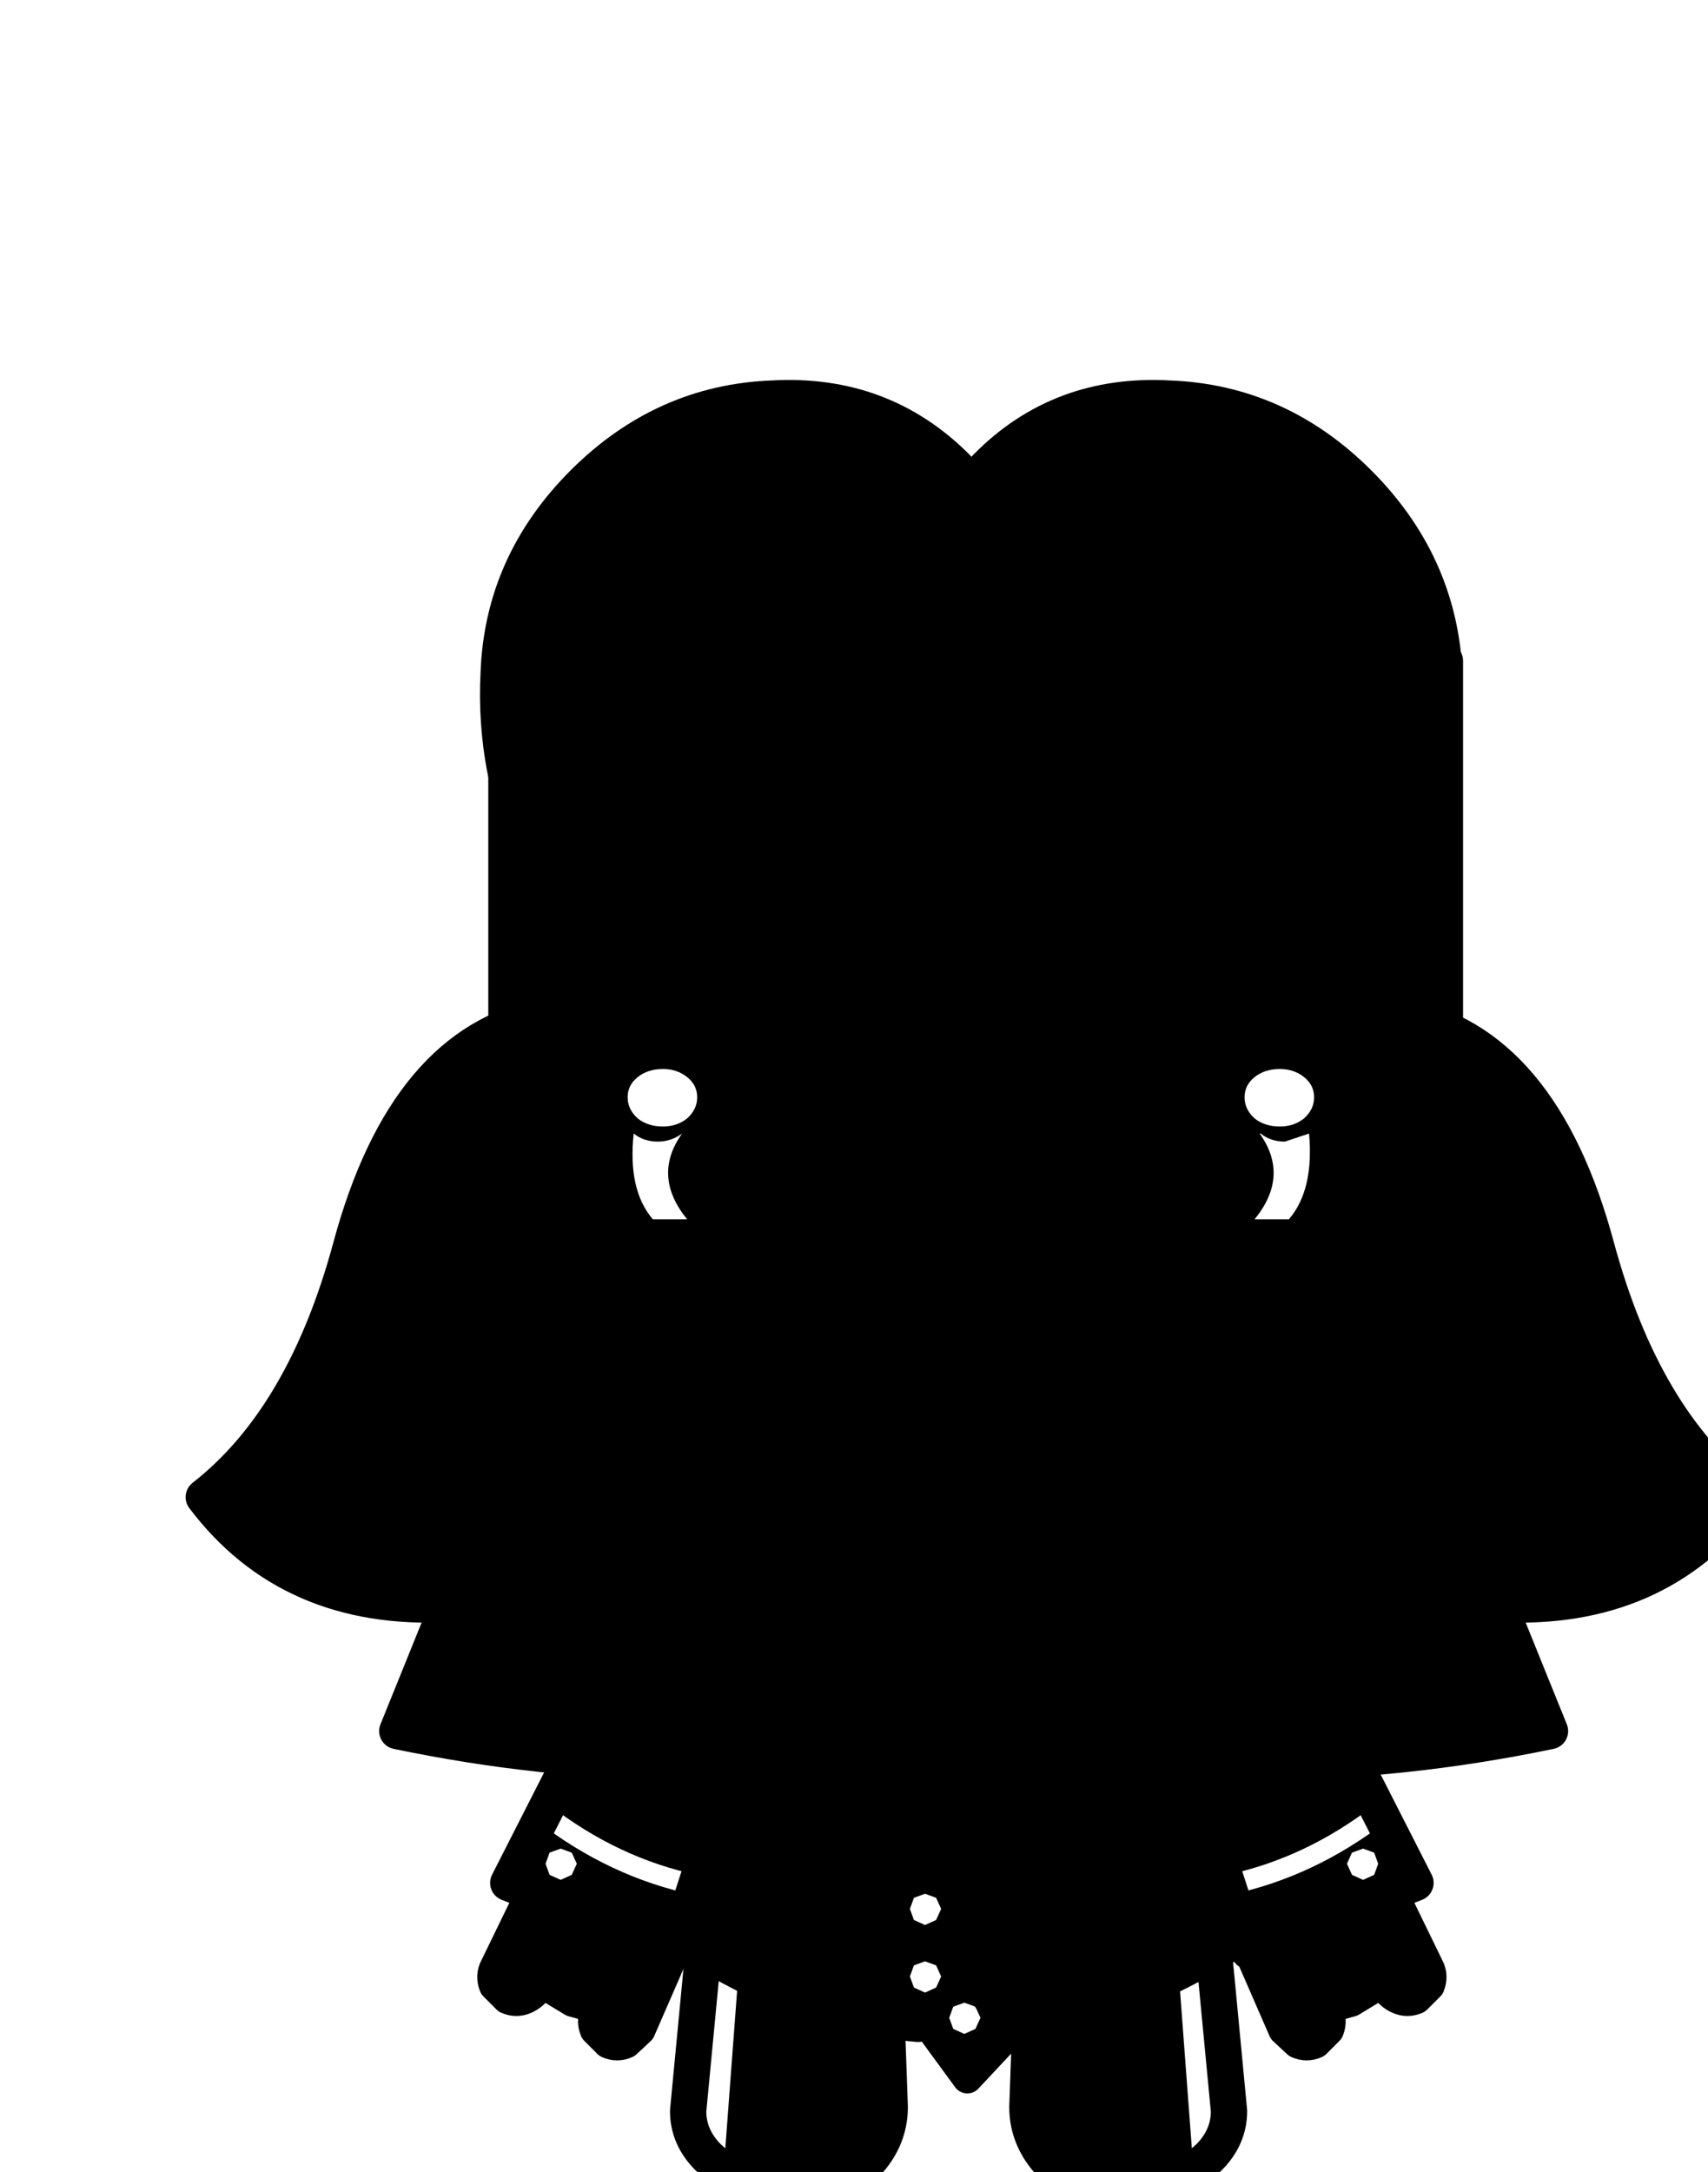 <?xml version="1.0" encoding="UTF-8" standalone="no"?>
<svg xmlns:xlink="http://www.w3.org/1999/xlink" height="115.25px" width="90.65px" xmlns="http://www.w3.org/2000/svg">
  <g transform="matrix(1.0, 0.0, 0.0, 1.0, 4.75, 9.85)">
    <use height="43.4" id="mc1600" transform="matrix(1.07, 0.0, 0.0, 1.07, 22.716, 28.636)" width="45.7" xlink:href="#sprite0"/>
      <use height="38.8" id="mc1500" transform="matrix(1.07, 0.0, 0.0, 1.07, 5.101, 43.097)" width="40.15" xlink:href="#sprite2"/>
      <use height="38.8" id="mc1501" transform="matrix(-1.07, 0.0, 0.0, 1.07, 88.749, 43.097)" width="40.15" xlink:href="#sprite2"/>
      <use height="22.8" id="mc1400" transform="matrix(1.07, 0.0, 0.0, 1.07, 30.809, 83.105)" width="11.8" xlink:href="#sprite6"/>
      <use height="23.95" id="mc1300" transform="matrix(-1.07, 0.0, 0.0, 1.07, 72.034, 73.836)" width="14.7" xlink:href="#sprite8"/>
      <use height="23.95" id="mc1200" transform="matrix(1.07, 0.0, 0.0, 1.07, 20.566, 73.836)" width="14.7" xlink:href="#sprite8"/>
      <use height="22.8" id="mc1100" transform="matrix(-1.07, 0.0, 0.0, 1.07, 61.441, 83.105)" width="11.8" xlink:href="#sprite6"/>
      <use height="20.3" id="mc1000" transform="matrix(1.07, 0.0, 0.0, 1.07, 24.328, 62.442)" width="41.45" xlink:href="#sprite13"/>
      <use height="30.95" id="mc900" transform="matrix(1.07, 0.0, 0.0, 1.07, 30.488, 68.099)" width="29.45" xlink:href="#sprite14"/>
      <use height="22.1" id="mc800" transform="matrix(1.07, 0.0, 0.0, 1.07, 21.165, 23.34)" width="48.35" xlink:href="#sprite17"/>
      <use height="15.3" id="mc700" transform="matrix(1.07, 0.0, 0.0, 1.07, 26.1, 41.516)" width="38.75" xlink:href="#sprite19"/>
      <use height="10.85" id="mc600" transform="matrix(1.07, 0.0, 0.0, 1.07, 24.249, 38.023)" width="20.25" xlink:href="#sprite22"/>
      <use height="26.4" id="hide_hat" transform="matrix(1.07, 0.0, 0.0, 1.07, 20.701, 10.333)" width="48.75" xlink:href="#sprite24"/>
      <use height="10.85" id="mc400" transform="matrix(-1.07, 0.0, 0.0, 1.07, 69.101, 38.023)" width="20.25" xlink:href="#sprite22"/>
      <use height="33.35" id="mc300" transform="matrix(1.07, 0.0, 0.0, 1.07, 29.612, 57.388)" width="31.2" xlink:href="#sprite28"/>
      <use height="10.65" transform="matrix(1.0, 0.0, 0.0, 1.0, 36.6, 62.55)" width="19.45" xlink:href="#shape29"/>
      <use height="0.0" id="hat" transform="matrix(1.07, 0.0, 0.0, 1.07, 18.35, -7.75)" width="0.0" xlink:href="#sprite30"/>
  </g>
  <defs>
    <g id="shape0" transform="matrix(1.0, 0.0, 0.0, 1.0, -0.1, -0.2)">
      <path d="M77.5 13.45 Q90.75 26.75 90.75 45.55 90.75 64.35 77.5 77.6 64.2 90.85 45.4 90.85 26.6 90.85 13.35 77.6 0.1 64.35 0.1 45.55 0.1 26.75 13.35 13.45 26.6 0.2 45.4 0.2 64.2 0.2 77.5 13.45" fill="param(bandana)" fill-rule="evenodd" stroke="none"/>
    </g>
    <g id="sprite0" transform="matrix(1.0, 0.0, 0.0, 1.0, 22.7, 21.7)">
      <use height="41.6" id="mc100" transform="matrix(0.974, 0.0, 0.0, 1.0, -22.6, -20.8)" width="46.8" xlink:href="#sprite1"/>
      <use height="43.4" transform="matrix(1.0, 0.0, 0.0, 1.0, -22.7, -21.7)" width="45.0" xlink:href="#shape2"/>
    </g>
    <g id="sprite1" transform="matrix(1.0, 0.0, 0.0, 1.0, 23.4, 20.8)">
      <use height="9.7" transform="matrix(4.825, 0.0, 0.0, 4.289, -23.4, -20.8)" width="9.7" xlink:href="#shape1"/>
    </g>
    <g id="shape1" transform="matrix(1.0, 0.0, 0.0, 1.0, 4.85, 4.85)">
      <path d="M3.4 -3.45 Q4.85 -2.0 4.85 0.0 4.85 2.0 3.4 3.4 2.0 4.85 0.0 4.85 -2.0 4.85 -3.45 3.4 -4.85 2.0 -4.85 0.0 -4.85 -2.0 -3.45 -3.45 -2.0 -4.85 0.0 -4.85 2.0 -4.85 3.4 -3.45" fill="param(piel)" fill-rule="evenodd" stroke="none"/>
    </g>
    <g id="shape2" transform="matrix(1.0, 0.0, 0.0, 1.0, 22.7, 21.7)">
      <path d="M15.4 -15.15 Q21.1 -9.55 21.4 -0.8 21.7 7.95 15.7 14.4 9.65 20.8 0.2 20.8 -9.25 20.8 -15.7 14.85 -22.15 8.85 -21.8 0.4 -21.45 -8.05 -15.35 -14.4 -9.25 -20.8 0.2 -20.8 9.65 -20.8 15.4 -15.15 Z" fill="none" stroke="#000000" stroke-linecap="round" stroke-linejoin="round" stroke-width="1.8"/>
    </g>
    <g id="sprite2" transform="matrix(1.0, 0.0, 0.0, 1.0, 20.05, 19.4)">
      <use height="37.0" id="mc100" transform="matrix(1.0, 0.0, 0.0, 1.0, -19.15, -18.5)" width="38.35" xlink:href="#sprite3"/>
      <use height="38.8" transform="matrix(1.0, 0.0, 0.0, 1.0, -20.05, -19.4)" width="40.15" xlink:href="#shape5"/>
    </g>
    <g id="sprite3" transform="matrix(1.0, 0.0, 0.0, 1.0, 19.15, 18.5)">
      <use height="37.0" id="mc100" transform="matrix(1.0, 0.0, 0.0, 1.0, -19.15, -18.5)" width="38.35" xlink:href="#sprite4"/>
      <use height="37.0" id="mc000" transform="matrix(1.0, 0.0, 0.0, 1.0, -19.15, -18.5)" width="38.35" xlink:href="#sprite5"/>
    </g>
    <g id="sprite4" transform="matrix(1.0, 0.0, 0.0, 1.0, 19.15, 18.5)">
      <use height="37.0" transform="matrix(1.0, 0.0, 0.0, 1.0, -19.15, -18.5)" width="38.35" xlink:href="#shape3"/>
    </g>
    <g id="shape3" transform="matrix(1.0, 0.0, 0.0, 1.0, 19.15, 18.5)">
      <path d="M-11.85 -7.05 Q-9.1 -17.25 -2.2 -18.5 L-0.6 -4.95 19.2 4.25 19.2 17.1 Q4.8 19.95 -9.55 16.95 L-7.0 10.65 Q-14.85 11.05 -19.15 5.35 -14.15 1.45 -11.85 -7.05" fill="param(pelo)" fill-rule="evenodd" stroke="none"/>
    </g>
    <g id="sprite5" transform="matrix(1.0, 0.0, 0.0, 1.0, 19.15, 18.5)">
      <use height="37.0" transform="matrix(1.0, 0.0, 0.0, 1.0, -19.15, -18.5)" width="38.35" xlink:href="#shape4"/>
    </g>
    <g id="shape4" transform="matrix(1.0, 0.0, 0.0, 1.0, 19.15, 18.5)">
      <path d="M-11.85 -7.05 Q-9.1 -17.25 -2.2 -18.5 L-0.6 -4.95 19.2 4.25 19.2 17.1 Q4.8 19.95 -9.55 16.95 L-7.0 10.65 Q-14.85 11.05 -19.15 5.35 -14.15 1.45 -11.85 -7.05" fill="#000000" fill-opacity="0.2" fill-rule="evenodd" stroke="none"/>
    </g>
    <g id="shape5" transform="matrix(1.0, 0.0, 0.0, 1.0, 20.05, 19.4)">
      <path d="M-11.85 -7.05 Q-14.15 1.45 -19.15 5.35 -14.85 11.05 -7.0 10.65 L-9.55 16.95 Q4.8 19.95 19.2 17.1 L19.2 4.25 -0.6 -4.95 -2.2 -18.5 Q-9.1 -17.25 -11.85 -7.05 Z" fill="none" stroke="#000000" stroke-linecap="round" stroke-linejoin="round" stroke-width="1.8"/>
    </g>
    <g id="sprite6" transform="matrix(1.0, 0.0, 0.0, 1.0, 5.6, 11.4)">
      <use height="21.0" id="mc200" transform="matrix(1.0, 0.0, 0.0, 1.0, -4.7, -10.5)" width="10.0" xlink:href="#sprite7"/>
      <use height="22.8" transform="matrix(1.0, 0.0, 0.0, 1.0, -5.6, -11.4)" width="11.8" xlink:href="#shape7"/>
    </g>
    <g id="sprite7" transform="matrix(1.0, 0.0, 0.0, 1.0, 5.0, 10.5)">
      <use height="21.0" transform="matrix(1.0, 0.0, 0.0, 1.0, -5.0, -10.5)" width="10.0" xlink:href="#shape6"/>
    </g>
    <g id="shape6" transform="matrix(1.0, 0.0, 0.0, 1.0, 5.0, 10.5)">
      <path d="M0.25 -10.5 Q2.15 -10.55 3.35 -9.35 4.5 -8.25 4.55 -6.5 L5.0 6.2 Q5.0 7.9 3.65 9.2 2.3 10.4 0.35 10.5 -1.3 10.55 -2.75 9.7 L-3.25 9.35 -3.55 9.1 -4.0 8.7 Q-5.0 7.7 -5.0 6.4 L-3.8 -6.2 Q-3.85 -8.0 -2.8 -9.15 L-2.65 -9.3 -2.15 -9.75 -1.85 -9.9 Q-1.0 -10.45 0.25 -10.5" fill="param(pantalon)" fill-rule="evenodd" stroke="none"/>
    </g>
    <g id="shape7" transform="matrix(1.0, 0.0, 0.0, 1.0, 5.6, 11.4)">
      <path d="M-3.65 8.8 L-2.3 -9.2" fill="none" stroke="#ffffff" stroke-linecap="round" stroke-linejoin="round" stroke-width="1.5"/>
      <path d="M0.55 -10.5 Q-0.7 -10.45 -1.55 -9.9 L-1.85 -9.75 -2.35 -9.3 -2.5 -9.15 Q-3.55 -8.0 -3.5 -6.2 L-4.7 6.4 Q-4.7 7.7 -3.7 8.7 L-3.25 9.1 -2.95 9.35 -2.45 9.7 Q-1.0 10.55 0.65 10.5 2.6 10.4 3.95 9.2 5.3 7.9 5.3 6.2 L4.85 -6.5 Q4.8 -8.25 3.65 -9.35 2.45 -10.55 0.55 -10.5 Z" fill="none" stroke="#000000" stroke-linecap="round" stroke-linejoin="round" stroke-width="1.8"/>
    </g>
    <g id="sprite8" transform="matrix(1.0, 0.0, 0.0, 1.0, 7.65, 10.95)">
      <use height="7.6" id="mc400" transform="matrix(1.0, 0.0, 0.0, 1.0, -6.9, 4.65)" width="9.05" xlink:href="#sprite9"/>
      <use height="17.65" id="mc300" transform="matrix(1.0, 0.0, 0.0, 1.0, -6.1, -10.05)" width="12.25" xlink:href="#sprite10"/>
      <use height="4.55" id="mc200" transform="matrix(1.0, 0.0, 0.0, 1.0, -4.85, 0.25)" width="8.55" xlink:href="#sprite11"/>
      <use height="23.95" transform="matrix(1.0, 0.0, 0.0, 1.0, -7.65, -10.95)" width="14.7" xlink:href="#shape11"/>
      <use height="1.55" id="mc101" transform="matrix(1.0, 0.0, 0.0, 1.0, -4.25, 2.5)" width="1.55" xlink:href="#sprite12"/>
    </g>
    <g id="sprite9" transform="matrix(1.0, 0.0, 0.0, 1.0, 4.55, 3.8)">
      <use height="7.6" transform="matrix(1.0, 0.0, 0.0, 1.0, -4.55, -3.8)" width="9.05" xlink:href="#shape8"/>
    </g>
    <g id="shape8" transform="matrix(1.0, 0.0, 0.0, 1.0, 4.55, 3.8)">
      <path d="M4.5 -0.85 L2.8 3.05 2.1 3.7 Q1.65 3.9 1.2 3.7 L0.55 3.05 Q0.35 2.55 0.6 2.1 L0.6 1.8 -0.5 1.5 -1.9 0.65 -2.2 0.85 -2.9 1.5 Q-3.35 1.7 -3.8 1.5 L-4.45 0.85 Q-4.65 0.35 -4.4 -0.1 L-2.6 -3.8 4.4 -0.9 4.5 -0.85" fill="param(piel)" fill-rule="evenodd" stroke="none"/>
    </g>
    <g id="sprite10" transform="matrix(1.0, 0.0, 0.0, 1.0, 6.1, 8.85)">
      <use height="17.65" transform="matrix(1.0, 0.0, 0.0, 1.0, -6.1, -8.85)" width="12.25" xlink:href="#shape9"/>
    </g>
    <g id="shape9" transform="matrix(1.0, 0.0, 0.0, 1.0, 6.1, 8.85)">
      <path d="M4.6 -8.65 Q5.8 -8.2 6.1 -6.65 6.45 -5.1 4.0 3.1 L2.15 8.8 2.05 8.75 -6.1 5.4 -3.35 0.0 Q0.7 -7.5 2.05 -8.35 3.35 -9.2 4.6 -8.65" fill="param(camisa)" fill-rule="evenodd" stroke="none"/>
    </g>
    <g id="sprite11" transform="matrix(1.0, 0.0, 0.0, 1.0, 4.3, 2.25)">
      <use height="4.55" transform="matrix(1.0, 0.0, 0.0, 1.0, -4.3, -2.25)" width="8.55" xlink:href="#shape10"/>
    </g>
    <g id="shape10" transform="matrix(1.0, 0.0, 0.0, 1.0, 4.3, 2.25)">
      <path d="M-3.8 -1.75 Q-0.3 0.95 3.75 1.8" fill="none" stroke="#ffffff" stroke-linecap="round" stroke-linejoin="round" stroke-width="1.0"/>
    </g>
    <g id="shape11" transform="matrix(1.0, 0.0, 0.0, 1.0, 7.65, 10.95)">
      <path d="M2.05 -9.55 Q0.7 -8.7 -3.35 -1.2 L-6.1 4.2 -4.95 4.65 2.05 7.55 2.15 7.6 4.0 1.9 Q6.45 -6.3 6.1 -7.85 5.8 -9.4 4.6 -9.85 3.35 -10.4 2.05 -9.55 M-4.25 9.1 L-2.85 9.95 -1.75 10.25" fill="none" stroke="#000000" stroke-linecap="round" stroke-linejoin="round" stroke-width="1.8"/>
      <path d="M-1.75 10.25 L-1.75 10.55 Q-2.0 11.0 -1.8 11.5 L-1.15 12.15 Q-0.7 12.35 -0.25 12.15 L0.45 11.5 2.15 7.6 M-4.95 4.65 L-6.75 8.35 Q-7.0 8.8 -6.8 9.3 L-6.15 9.95 Q-5.7 10.15 -5.25 9.95 -4.8 9.75 -4.55 9.3 L-4.25 9.1" fill="none" stroke="#000000" stroke-linecap="round" stroke-linejoin="round" stroke-width="1.5"/>
    </g>
    <g id="sprite12" transform="matrix(1.0, 0.0, 0.0, 1.0, 0.75, 0.75)">
      <use height="1.55" transform="matrix(1.0, 0.0, 0.0, 1.0, -0.75, -0.75)" width="1.55" xlink:href="#shape12"/>
    </g>
    <g id="shape12" transform="matrix(1.0, 0.0, 0.0, 1.0, 0.75, 0.75)">
      <path d="M0.55 -0.55 L0.8 0.0 0.55 0.55 0.0 0.8 -0.55 0.55 -0.75 0.0 -0.55 -0.55 0.0 -0.75 0.55 -0.55" fill="#ffffff" fill-rule="evenodd" stroke="none"/>
    </g>
    <g id="sprite13" transform="matrix(1.0, 0.0, 0.0, 1.0, 21.1, 10.15)">
      <use height="20.3" transform="matrix(1.0, 0.0, 0.0, 1.0, -21.1, -10.15)" width="41.45" xlink:href="#shape13"/>
    </g>
    <g id="shape13" transform="matrix(1.0, 0.0, 0.0, 1.0, 21.1, 10.15)">
      <path d="M19.45 -9.25 Q17.85 -3.8 14.65 0.65 8.4 9.25 -0.4 9.25 -9.2 9.25 -15.4 0.65 -18.65 -3.8 -20.2 -9.25" fill="none" stroke="#000000" stroke-linecap="round" stroke-linejoin="round" stroke-width="1.8"/>
    </g>
    <g id="sprite14" transform="matrix(1.0, 0.0, 0.0, 1.0, 14.5, 14.35)">
      <use height="30.15" id="mc200" transform="matrix(1.0, 0.0, 0.0, 1.0, -13.6, -13.55)" width="27.65" xlink:href="#sprite15"/>
      <use height="1.55" id="mc201" transform="matrix(1.0, 0.0, 0.0, 1.0, -2.3, 6.7)" width="1.55" xlink:href="#sprite12"/>
      <use height="1.55" id="mc202" transform="matrix(1.0, 0.0, 0.0, 1.0, -2.3, 10.05)" width="1.55" xlink:href="#sprite12"/>
      <use height="1.55" id="mc203" transform="matrix(1.0, 0.0, 0.0, 1.0, -0.35, 12.1)" width="1.55" xlink:href="#sprite12"/>
      <use height="1.55" id="mc204" transform="matrix(1.0, 0.0, 0.0, 1.0, -2.3, 2.85)" width="1.55" xlink:href="#sprite12"/>
      <use height="1.55" id="mc205" transform="matrix(1.0, 0.0, 0.0, 1.0, -2.3, -1.0)" width="1.55" xlink:href="#sprite12"/>
      <use height="1.55" id="mc206" transform="matrix(1.0, 0.0, 0.0, 1.0, -2.3, -4.85)" width="1.55" xlink:href="#sprite12"/>
      <use height="1.55" id="mc207" transform="matrix(1.0, 0.0, 0.0, 1.0, -2.3, -8.7)" width="1.55" xlink:href="#sprite12"/>
      <use height="1.55" id="mc208" transform="matrix(1.0, 0.0, 0.0, 1.0, -2.3, -12.55)" width="1.55" xlink:href="#sprite12"/>
      <use height="27.8" id="mc100" transform="matrix(1.0, 0.0, 0.0, 1.0, -14.5, -13.65)" width="29.45" xlink:href="#sprite16"/>
      <use height="24.1" transform="matrix(1.0, 0.0, 0.0, 1.0, -14.5, -14.35)" width="29.45" xlink:href="#shape16"/>
    </g>
    <g id="sprite15" transform="matrix(1.0, 0.0, 0.0, 1.0, 13.8, 13.85)">
      <use height="30.15" transform="matrix(1.0, 0.0, 0.0, 1.0, -13.8, -13.85)" width="27.65" xlink:href="#shape14"/>
    </g>
    <g id="shape14" transform="matrix(1.0, 0.0, 0.0, 1.0, 13.8, 13.85)">
      <path d="M2.55 13.2 L0.35 15.55 -1.7 12.75 -2.7 12.95 Q-8.35 12.3 -13.8 8.55 L-7.55 -13.35 7.0 -13.85 13.85 8.55 Q8.1 12.2 2.5 12.95 1.7 13.05 1.95 13.35 L2.55 13.2" fill="param(camisa)" fill-rule="evenodd" stroke="none"/>
      <path d="M-1.7 12.75 L0.35 15.55 2.55 13.2" fill="none" stroke="#000000" stroke-linecap="round" stroke-linejoin="round" stroke-width="1.5"/>
    </g>
    <g id="sprite16" transform="matrix(1.0, 0.0, 0.0, 1.0, 14.7, 23.3)">
      <use height="27.8" transform="matrix(1.0, 0.0, 0.0, 1.0, -14.7, -23.3)" width="29.45" xlink:href="#shape15"/>
    </g>
    <g id="shape15" transform="matrix(1.0, 0.0, 0.0, 1.0, 14.7, 23.3)">
      <path d="M0.8 -22.4 L0.5 0.75 2.5 3.6 Q8.1 2.85 13.85 -0.8 M-13.8 -0.8 Q-8.35 2.95 -2.1 3.5" fill="none" stroke="#000000" stroke-linecap="round" stroke-linejoin="round" stroke-width="1.8"/>
    </g>
    <g id="shape16" transform="matrix(1.0, 0.0, 0.0, 1.0, 14.5, 14.35)">
      <path d="M14.05 8.85 L7.05 -13.45 -7.1 -13.2 -13.6 8.85" fill="none" stroke="#000000" stroke-linecap="round" stroke-linejoin="round" stroke-width="1.8"/>
    </g>
    <g id="sprite17" transform="matrix(1.0, 0.0, 0.0, 1.0, 24.15, 10.9)">
      <use height="19.8" id="mc100" transform="matrix(1.0, 0.0, 0.0, 1.0, -23.25, -9.15)" width="46.55" xlink:href="#sprite18"/>
      <use height="22.1" transform="matrix(1.0, 0.0, 0.0, 1.0, -24.15, -10.9)" width="48.35" xlink:href="#shape18"/>
    </g>
    <g id="sprite18" transform="matrix(1.0, 0.0, 0.0, 1.0, 23.25, 9.15)">
      <use height="19.8" transform="matrix(1.0, 0.0, 0.0, 1.0, -23.25, -9.15)" width="46.55" xlink:href="#shape17"/>
    </g>
    <g id="shape17" transform="matrix(1.0, 0.0, 0.0, 1.0, 23.25, 9.15)">
      <path d="M-23.25 9.2 L-23.25 -9.15 23.3 -9.15 23.3 9.2 Q-0.55 12.15 -23.25 9.2" fill="param(bandana)" fill-rule="evenodd" stroke="none"/>
    </g>
    <g id="shape18" transform="matrix(1.0, 0.0, 0.0, 1.0, 24.15, 10.9)">
      <path d="M23.3 -9.15 L23.3 9.2 Q-0.45 11.4 -23.25 9.2 L-23.25 -9.15 Q0.05 -10.85 23.3 -9.15 Z" fill="none" stroke="#000000" stroke-linecap="round" stroke-linejoin="round" stroke-width="1.8"/>
    </g>
    <g id="sprite19" transform="matrix(1.0, 0.0, 0.0, 1.0, 19.35, 7.65)">
      <use height="13.5" id="mc100" transform="matrix(1.0, 0.0, 0.0, 1.0, -18.45, -6.75)" width="36.95" xlink:href="#sprite20"/>
      <use height="15.3" transform="matrix(1.0, 0.0, 0.0, 1.0, -19.35, -7.65)" width="38.75" xlink:href="#shape20"/>
      <use height="7.45" id="mc001" transform="matrix(1.0, 0.0, 0.0, 1.0, -17.05, -2.65)" width="34.05" xlink:href="#sprite21"/>
    </g>
    <g id="sprite20" transform="matrix(1.0, 0.0, 0.0, 1.0, 18.45, 6.75)">
      <use height="13.5" transform="matrix(1.0, 0.0, 0.0, 1.0, -18.45, -6.75)" width="36.95" xlink:href="#shape19"/>
    </g>
    <g id="shape19" transform="matrix(1.0, 0.0, 0.0, 1.0, 18.45, 6.75)">
      <path d="M16.2 -4.8 Q18.45 -2.8 18.5 0.0 18.45 2.8 16.2 4.75 13.9 6.75 10.65 6.75 7.4 6.75 5.1 4.75 2.9 2.85 2.85 0.2 L2.85 0.0 Q2.8 -2.8 5.1 -4.8 7.4 -6.75 10.65 -6.75 13.9 -6.75 16.2 -4.8 M-5.1 -4.8 Q-2.85 -2.8 -2.8 0.0 L-2.8 0.2 Q-2.9 2.85 -5.1 4.75 -7.4 6.75 -10.65 6.75 -13.9 6.75 -16.2 4.75 -18.5 2.8 -18.45 0.0 -18.5 -2.8 -16.2 -4.8 -13.9 -6.75 -10.65 -6.75 -7.4 -6.75 -5.1 -4.8" fill="#000000" fill-rule="evenodd" stroke="none"/>
    </g>
    <g id="shape20" transform="matrix(1.0, 0.0, 0.0, 1.0, 19.35, 7.65)">
      <path d="M-2.8 0.2 Q-2.9 2.85 -5.1 4.75 -7.4 6.75 -10.65 6.75 -13.9 6.75 -16.2 4.75 -18.5 2.8 -18.45 0.0 -18.5 -2.8 -16.2 -4.8 -13.9 -6.75 -10.65 -6.75 -7.4 -6.75 -5.1 -4.8 -2.85 -2.8 -2.8 0.0 L-2.8 0.2 Q0.0 -1.5 2.85 0.2 L2.85 0.0 Q2.8 -2.8 5.1 -4.8 7.4 -6.75 10.65 -6.75 13.9 -6.75 16.2 -4.8 18.45 -2.8 18.5 0.0 18.45 2.8 16.2 4.75 13.9 6.75 10.65 6.75 7.4 6.75 5.1 4.75 2.9 2.85 2.85 0.2" fill="none" stroke="#000000" stroke-linecap="round" stroke-linejoin="round" stroke-width="1.8"/>
    </g>
    <g id="sprite21" transform="matrix(1.0, 0.0, 0.0, 1.0, 17.05, 3.7)">
      <use height="7.45" transform="matrix(1.0, 0.0, 0.0, 1.0, -17.05, -3.7)" width="34.05" xlink:href="#shape21"/>
    </g>
    <g id="shape21" transform="matrix(1.0, 0.0, 0.0, 1.0, 17.05, 3.7)">
      <path d="M14.3 -0.5 L14.35 -0.5 Q14.85 -0.1 15.55 -0.1 L16.75 -0.5 Q17.0 2.3 15.75 3.75 L14.05 3.75 Q15.8 1.6 14.3 -0.5 M13.55 -2.3 Q13.55 -2.9 14.05 -3.3 14.55 -3.7 15.3 -3.7 16.0 -3.7 16.5 -3.3 17.0 -2.9 17.0 -2.3 17.0 -1.7 16.5 -1.25 16.0 -0.85 15.3 -0.85 14.55 -0.85 14.05 -1.25 13.55 -1.7 13.55 -2.3 M-16.55 -1.25 Q-17.05 -1.7 -17.05 -2.3 -17.05 -2.9 -16.55 -3.3 -16.05 -3.7 -15.3 -3.7 -14.6 -3.7 -14.1 -3.3 -13.6 -2.9 -13.6 -2.3 -13.6 -1.7 -14.1 -1.25 -14.6 -0.85 -15.3 -0.85 -16.05 -0.85 -16.55 -1.25 M-15.55 -0.1 Q-14.9 -0.1 -14.35 -0.5 -15.85 1.6 -14.1 3.75 L-15.8 3.75 Q-17.05 2.3 -16.75 -0.5 -16.25 -0.1 -15.55 -0.1" fill="#ffffff" fill-rule="evenodd" stroke="none"/>
    </g>
    <g id="sprite22" transform="matrix(1.0, 0.0, 0.0, 1.0, 10.05, 5.4)">
      <use height="9.05" id="mc100" transform="matrix(1.0, 0.0, 0.0, 1.0, -9.15, -4.5)" width="18.45" xlink:href="#sprite23"/>
      <use height="10.85" transform="matrix(1.0, 0.0, 0.0, 1.0, -10.05, -5.4)" width="20.25" xlink:href="#shape23"/>
    </g>
    <g id="sprite23" transform="matrix(1.0, 0.0, 0.0, 1.0, 9.2, 4.5)">
      <use height="9.05" transform="matrix(1.0, 0.0, 0.0, 1.0, -9.2, -4.5)" width="18.45" xlink:href="#shape22"/>
    </g>
    <g id="shape22" transform="matrix(1.0, 0.0, 0.0, 1.0, 9.2, 4.5)">
      <path d="M2.1 -4.2 Q5.9 -3.35 7.9 -0.45 9.55 1.95 9.15 4.55 L-9.2 0.45 Q-8.05 -2.0 -5.15 -3.35 -1.7 -5.05 2.1 -4.2" fill="param(pelo)" fill-rule="evenodd" stroke="none"/>
    </g>
    <g id="shape23" transform="matrix(1.0, 0.0, 0.0, 1.0, 10.05, 5.4)">
      <path d="M2.15 -4.2 Q-1.65 -5.05 -5.1 -3.35 -8.0 -2.0 -9.15 0.45 L9.2 4.55 Q9.6 1.95 7.95 -0.45 5.95 -3.35 2.15 -4.2 Z" fill="none" stroke="#000000" stroke-linecap="round" stroke-linejoin="round" stroke-width="1.8"/>
    </g>
    <g id="sprite24" transform="matrix(1.0, 0.0, 0.0, 1.0, 24.35, 13.15)">
      <use height="24.6" id="mc100" transform="matrix(1.0, 0.0, 0.0, 1.0, -23.45, -12.25)" width="46.95" xlink:href="#sprite25"/>
      <use height="26.4" transform="matrix(1.0, 0.0, 0.0, 1.0, -24.35, -13.15)" width="48.75" xlink:href="#shape26"/>
    </g>
    <g id="sprite25" transform="matrix(1.0, 0.0, 0.0, 1.0, 23.45, 12.25)">
      <use height="24.6" id="mc100" transform="matrix(1.0, 0.0, 0.0, 1.0, -23.45, -12.25)" width="46.95" xlink:href="#sprite26"/>
      <use height="24.6" id="mc000" transform="matrix(1.0, 0.0, 0.0, 1.0, -23.45, -12.25)" width="46.95" xlink:href="#sprite27"/>
    </g>
    <g id="sprite26" transform="matrix(1.0, 0.0, 0.0, 1.0, 23.45, 12.25)">
      <use height="24.6" transform="matrix(1.0, 0.0, 0.0, 1.0, -23.45, -12.25)" width="46.95" xlink:href="#shape24"/>
    </g>
    <g id="shape24" transform="matrix(1.0, 0.0, 0.0, 1.0, 23.45, 12.25)">
      <path d="M0.8 -8.85 Q4.45 -12.55 9.85 -12.25 15.25 -12.05 19.25 -8.05 23.2 -4.1 23.5 1.25 L-3.15 1.2 Q-8.3 5.7 -7.2 12.35 -12.3 8.75 -13.0 1.85 -18.65 4.8 -21.65 10.55 -23.65 6.2 -23.4 1.35 -23.2 -4.05 -19.2 -8.05 -15.2 -12.05 -9.8 -12.25 -4.4 -12.55 -0.7 -8.85 L0.05 -8.05 0.8 -8.85" fill="param(pelo)" fill-rule="evenodd" stroke="none"/>
    </g>
    <g id="sprite27" transform="matrix(1.0, 0.0, 0.0, 1.0, 23.45, 12.25)">
      <use height="24.6" transform="matrix(1.0, 0.0, 0.0, 1.0, -23.45, -12.25)" width="46.95" xlink:href="#shape25"/>
    </g>
    <g id="shape25" transform="matrix(1.0, 0.0, 0.0, 1.0, 23.45, 12.25)">
      <path d="M0.8 -8.85 Q4.45 -12.55 9.85 -12.25 15.25 -12.05 19.25 -8.05 23.2 -4.1 23.5 1.25 L-3.15 1.2 Q-8.3 5.7 -7.2 12.35 -12.3 8.75 -13.0 1.85 -18.65 4.8 -21.65 10.55 -23.65 6.2 -23.4 1.35 -23.2 -4.05 -19.2 -8.05 -15.2 -12.05 -9.8 -12.25 -4.4 -12.55 -0.7 -8.85 L0.05 -8.05 0.8 -8.85" fill="#000000" fill-opacity="0.2" fill-rule="evenodd" stroke="none"/>
    </g>
    <g id="shape26" transform="matrix(1.0, 0.0, 0.0, 1.0, 24.35, 13.15)">
      <path d="M0.05 -8.05 L-0.7 -8.85 Q-4.4 -12.55 -9.8 -12.25 -15.2 -12.05 -19.2 -8.05 -23.2 -4.05 -23.4 1.35 -23.65 6.2 -21.65 10.55 -18.65 4.8 -13.0 1.85 -12.3 8.75 -7.2 12.35 -8.25 5.8 -3.15 1.2 L23.5 1.25 Q23.2 -4.1 19.25 -8.05 15.25 -12.05 9.85 -12.25 4.45 -12.55 0.8 -8.85 L0.05 -8.05 Z" fill="none" stroke="#000000" stroke-linecap="round" stroke-linejoin="round" stroke-width="1.8"/>
    </g>
    <g id="sprite28" transform="matrix(1.0, 0.0, 0.0, 1.0, 15.6, 16.65)">
      <use height="31.55" id="mc100" transform="matrix(1.0, 0.0, 0.0, 1.0, -14.7, -15.75)" width="29.4" xlink:href="#sprite29"/>
      <use height="33.35" transform="matrix(1.0, 0.0, 0.0, 1.0, -15.6, -16.65)" width="31.2" xlink:href="#shape28"/>
    </g>
    <g id="sprite29" transform="matrix(1.0, 0.0, 0.0, 1.0, 14.7, 15.75)">
      <use height="31.55" transform="matrix(1.0, 0.0, 0.0, 1.0, -14.7, -15.75)" width="29.4" xlink:href="#shape27"/>
    </g>
    <g id="shape27" transform="matrix(1.0, 0.0, 0.0, 1.0, 14.7, 15.75)">
      <path d="M0.1 -14.7 Q6.6 -17.35 10.65 -13.3 14.7 -9.25 14.7 -3.5 14.7 -0.4 14.25 1.3 11.9 9.75 7.75 15.8 4.7 14.9 2.8 12.8 L0.1 9.25 -2.8 12.8 Q-4.7 14.9 -7.75 15.8 -11.9 9.75 -14.25 1.3 -14.7 -0.4 -14.7 -3.5 -14.7 -9.25 -10.65 -13.3 -6.6 -17.35 0.1 -14.7" fill="param(pelo)" fill-rule="evenodd" stroke="none"/>
    </g>
    <g id="shape28" transform="matrix(1.0, 0.0, 0.0, 1.0, 15.6, 16.65)">
      <path d="M0.1 -14.7 Q-6.6 -17.35 -10.65 -13.3 -14.7 -9.25 -14.7 -3.5 -14.7 -0.4 -14.25 1.3 -11.9 9.75 -7.75 15.8 -4.7 14.9 -2.8 12.8 L0.1 9.25 2.8 12.8 Q4.7 14.9 7.75 15.8 11.9 9.75 14.25 1.3 14.7 -0.4 14.7 -3.5 14.7 -9.25 10.65 -13.3 6.6 -17.35 0.1 -14.7 Z" fill="none" stroke="#000000" stroke-linecap="round" stroke-linejoin="round" stroke-width="1.8"/>
    </g>
    <g id="shape29" transform="matrix(1.0, 0.0, 0.0, 1.0, -36.6, -62.55)">
      <path d="M49.05 68.45 Q46.3 69.4 43.6 68.5 45.55 66.25 46.3 63.45 47.0 66.2 49.05 68.45" fill="#000000" fill-rule="evenodd" stroke="none"/>
      <path d="M49.05 68.45 Q46.3 69.4 43.6 68.5 L43.05 69.0 Q40.6 71.5 37.5 72.3 M43.6 68.5 Q45.55 66.25 46.3 63.45 47.0 66.2 49.05 68.45 L49.6 69.0 Q52.05 71.5 55.15 72.3" fill="none" stroke="#000000" stroke-linecap="round" stroke-linejoin="round" stroke-width="1.8"/>
    </g>
  </defs>
  <script type="text/ecmascript" xlink:href="param.js" />
</svg>
